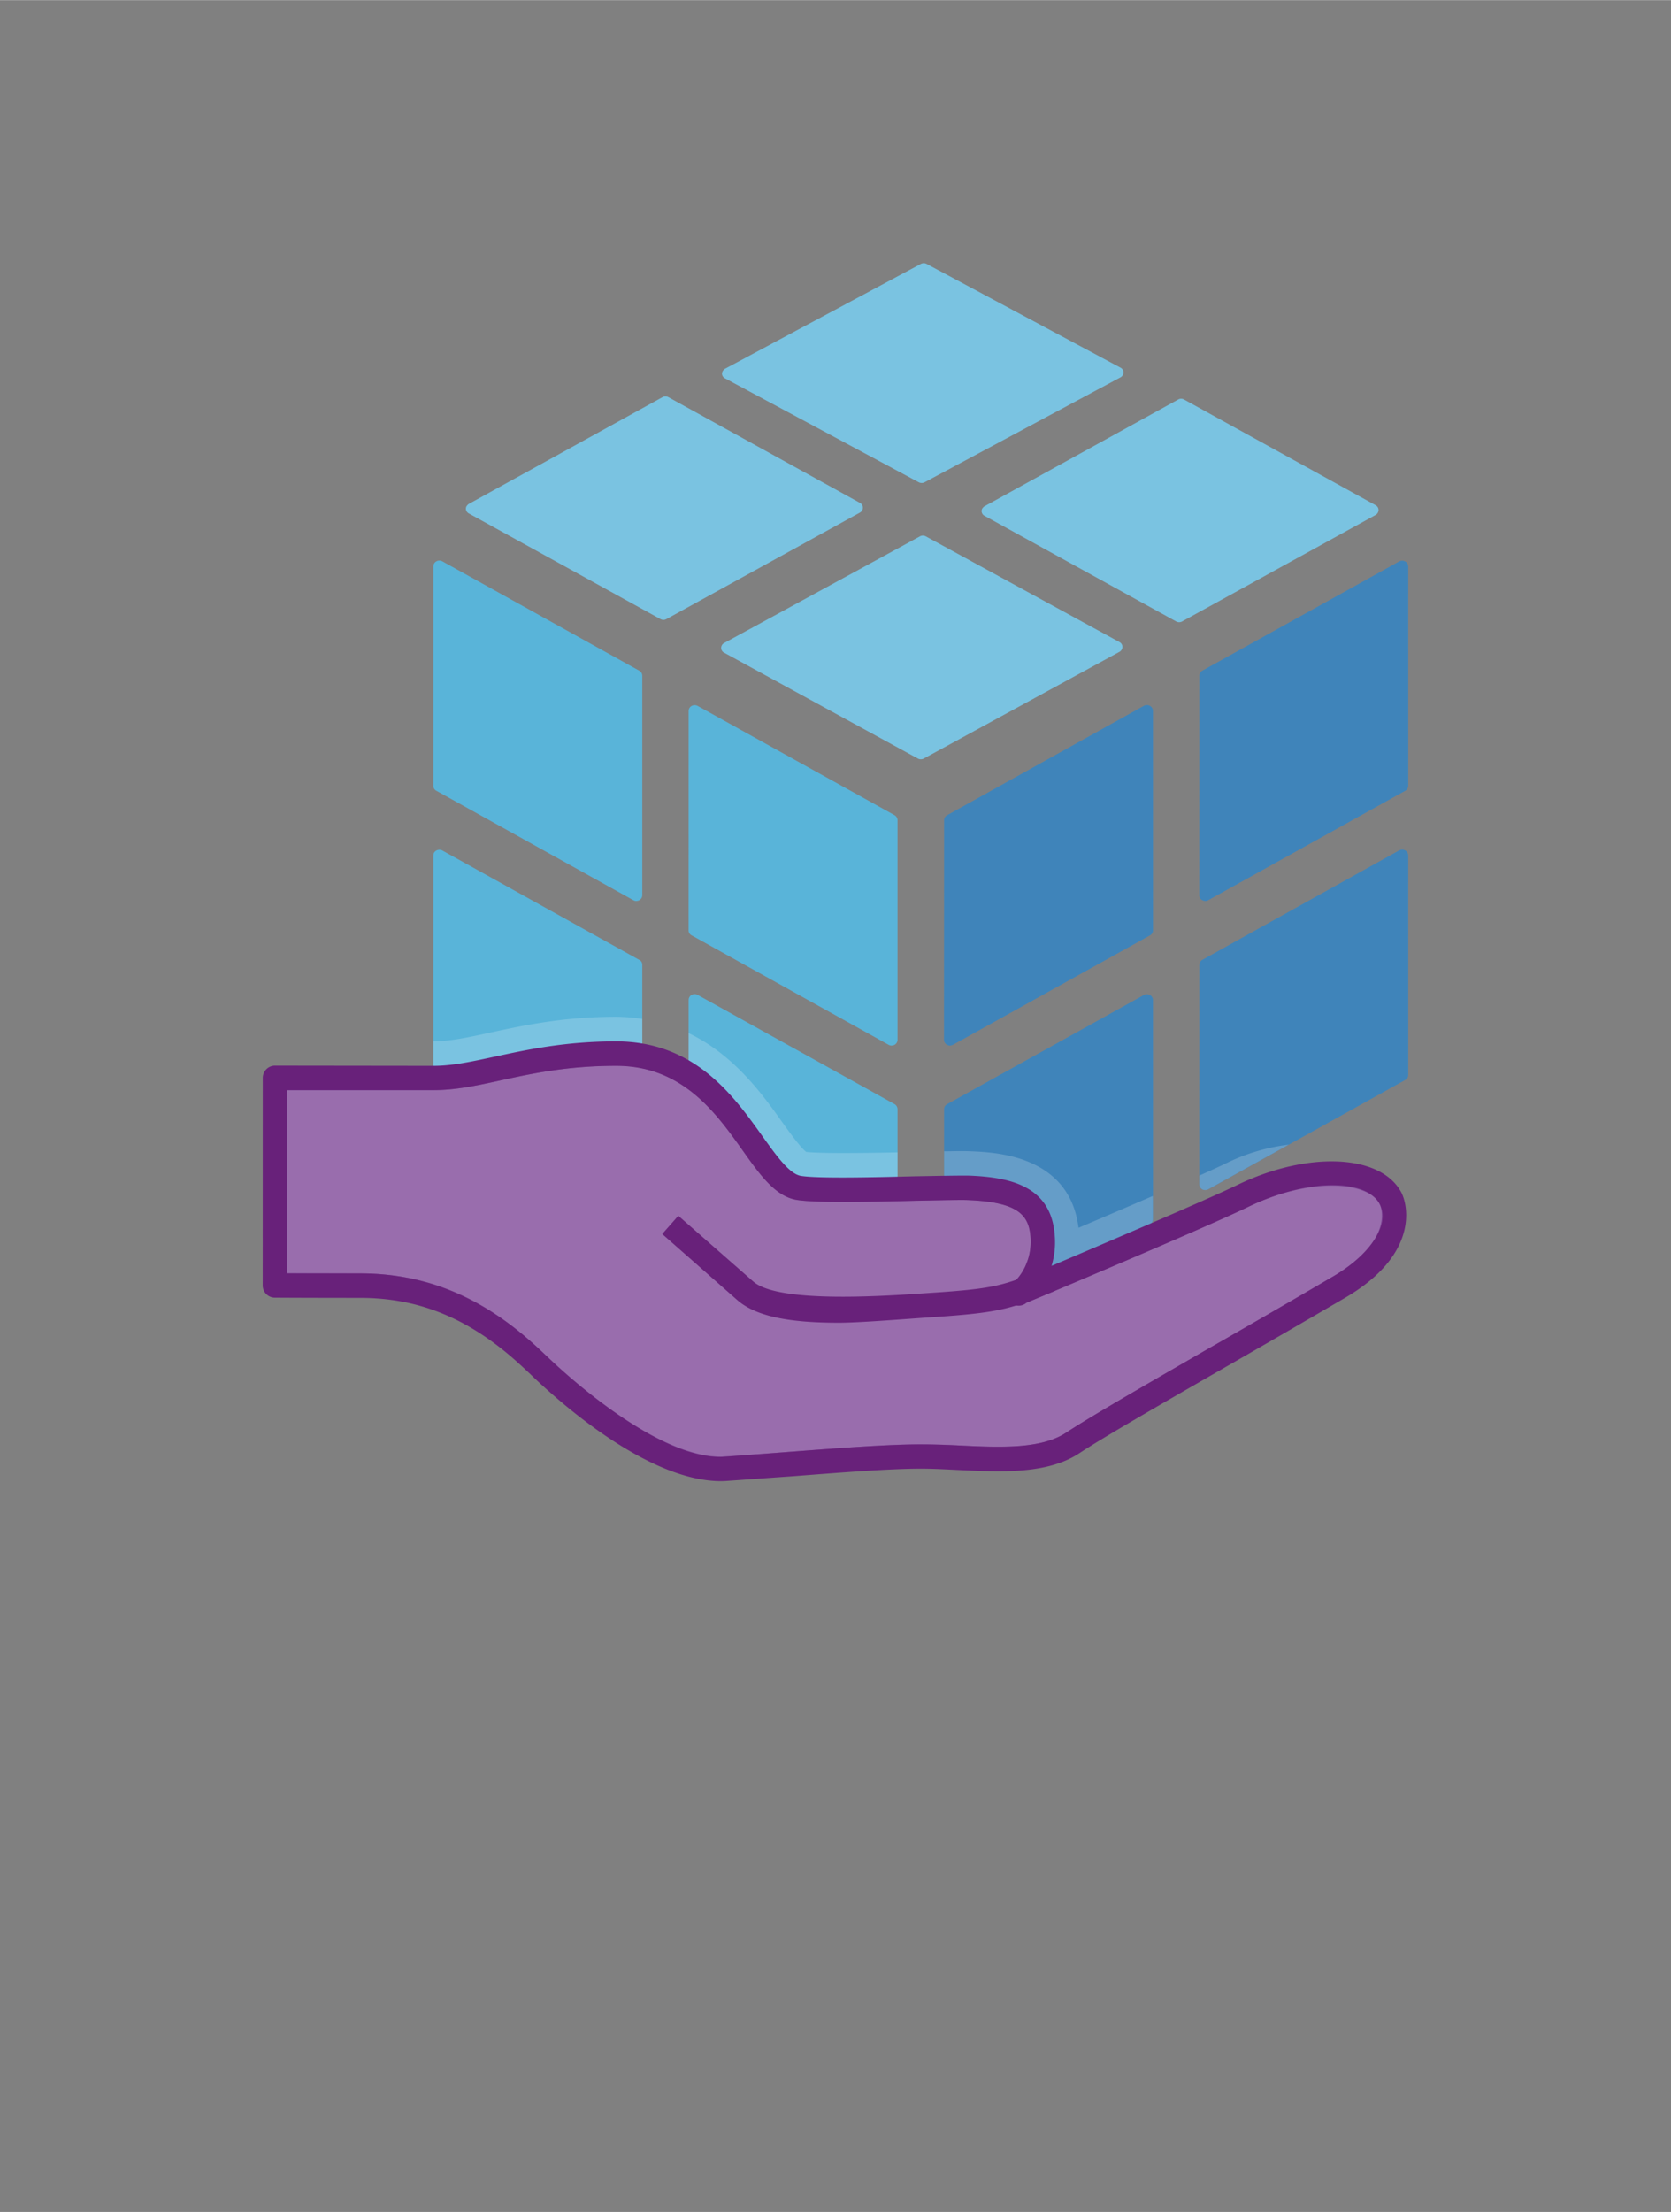<?xml version="1.0" encoding="UTF-8" standalone="no"?>
<!DOCTYPE svg PUBLIC "-//W3C//DTD SVG 1.1//EN" "http://www.w3.org/Graphics/SVG/1.1/DTD/svg11.dtd">
<!-- Generated by Microsoft Visio, SVG Export Managed Application.svg Page-1 -->
<svg xmlns="http://www.w3.org/2000/svg" xmlns:xlink="http://www.w3.org/1999/xlink" xmlns:ev="http://www.w3.org/2001/xml-events"
		width="1.081in" height="1.43in" viewBox="0 0 77.833 102.949" xml:space="preserve" color-interpolation-filters="sRGB"
		class="st7">
	<rect x="0" y="0" width="77.833" height="102.949" fill="#808080" stroke="none"/>
	<style type="text/css">
	<![CDATA[
		.st1 {fill:#3999c6;stroke:none;stroke-linecap:butt;stroke-width:12.24}
		.st2 {fill:#62117a;fill-opacity:0.15;stroke:none;stroke-linecap:butt;stroke-width:12.24}
		.st3 {fill:#59b4d9;stroke:none;stroke-linecap:butt;stroke-width:12.24}
		.st4 {fill:#ffffff;fill-opacity:0.2;stroke:none;stroke-linecap:butt;stroke-width:12.24}
		.st5 {fill:#804998;stroke:none;stroke-linecap:butt;stroke-width:12.24}
		.st6 {fill:#68217a;stroke:none;stroke-linecap:butt;stroke-width:12.24}
		.st7 {fill:none;fill-rule:evenodd;font-size:12px;overflow:visible;stroke-linecap:square;stroke-miterlimit:3}
	]]>
	</style>

	<g>
		<title>Page-1</title>
		<g id="group8533-1" transform="translate(12.24,-34.016)">
			<title>Managed Application.8533</title>
			<g id="group8534-2">
				<title>Sheet.8534</title>
				<g id="shape8535-3" transform="translate(31.732,-6.823)">
					<title>Sheet.8535</title>
					<path d="M0.27 89.5 C0.32 89.5 0.37 89.48 0.42 89.46 L9.59 84.37 a0.261 0.262 -180 0 0 0.142 -0.232
								 L9.73 73.92 a0.269 0.27 -180 0 0 -0.142 -0.234 a0.299 0.299 -180 0 0 -0.28
								 2.41585E-13 L0.14 78.78 a0.268 0.268 -180 0 0 -0.136 0.233 L0 89.23 C0 89.33 0.05 89.41
								 0.14 89.46 C0.18 89.48 0.23 89.5 0.27 89.5 ZM0.27 102.95 C0.32 102.95 0.37 102.94 0.42 102.91 L9.59
								 97.82 a0.261 0.262 -180 0 0 0.142 -0.232 L9.73 87.38 a0.269 0.27 -180 0 0 -0.142
								 -0.234 a0.299 0.299 -180 0 0 -0.28 -8.52651E-14 L0.14 92.23 a0.268 0.268 -180 0
								 0 -0.136 0.233 L0 102.68 C0 102.78 0.05 102.86 0.14 102.91 C0.18 102.94 0.23 102.95 0.27 102.95
								 ZM12.17 82.77 C12.22 82.77 12.26 82.76 12.31 82.73 L21.48 77.64 a0.26 0.26 -180 0 0 0.141
								 -0.232 L21.62 67.2 a0.269 0.27 -180 0 0 -0.142 -0.234 a0.299 0.299 -180 0 0
								 -0.28 9.9476E-14 L12.03 72.05 a0.268 0.268 -180 0 0 -0.136 0.233 L11.89 82.5 C11.89
								 82.6 11.94 82.69 12.03 82.73 a0.285 0.285 -180 0 0 0.138 0.035 ZM12.17 96.22 C12.22
								 96.22 12.26 96.21 12.31 96.19 L21.48 91.1 a0.259 0.259 -180 0 0 0.141 -0.232 L21.62
								 80.65 a0.269 0.27 -180 0 0 -0.142 -0.234 a0.299 0.299 -180 0 0 -0.28 2.55795E-13
								 L12.03 85.51 a0.268 0.268 -180 0 0 -0.136 0.233 L11.89 95.95 C11.89 96.05 11.94 96.14
								 12.03 96.19 a0.285 0.285 -180 0 0 0.138 0.035 Z" class="st1"/>
				</g>
				<g id="shape8536-5" transform="translate(31.732,-6.823)">
					<title>Sheet.8536</title>
					<path d="M0.27 102.95 C0.32 102.95 0.37 102.94 0.42 102.91 L9.59 97.82 a0.261 0.262 -180 0 0 0.142 -0.232
								 L9.73 87.38 a0.269 0.27 -180 0 0 -0.142 -0.234 a0.299 0.299 -180 0 0 -0.28
								 -8.52651E-14 L0.14 92.23 a0.268 0.268 -180 0 0 -0.136 0.233 L0 102.68 C0 102.78 0.05
								 102.86 0.14 102.91 C0.18 102.94 0.23 102.95 0.27 102.95 ZM12.17 96.22 C12.22 96.22 12.26 96.21 12.31
								 96.19 L21.48 91.1 a0.259 0.259 -180 0 0 0.141 -0.232 L21.62 80.65 a0.269 0.27
								 -180 0 0 -0.142 -0.234 a0.299 0.299 -180 0 0 -0.28 2.55795E-13 L12.03 85.51 a0.268
								 0.268 -180 0 0 -0.136 0.233 L11.89 95.95 C11.89 96.05 11.94 96.14 12.03 96.19 a0.285
								 0.285 -180 0 0 0.138 0.035 ZM0.27 89.5 C0.32 89.5 0.37 89.48 0.42 89.46 L9.59 84.37 a0.261
								 0.262 -180 0 0 0.142 -0.232 L9.73 73.92 a0.269 0.27 -180 0 0 -0.142 -0.234
								 a0.299 0.299 -180 0 0 -0.28 -1.42109E-13 L0.14 78.78 a0.268 0.268 -180 0 0 -0.136
								 0.233 L0 89.23 C0 89.33 0.05 89.41 0.14 89.46 C0.18 89.48 0.23 89.5 0.27 89.5 ZM12.17 82.77 C12.22
								 82.77 12.26 82.76 12.31 82.73 L21.48 77.64 a0.26 0.26 -180 0 0 0.141 -0.232 L21.62
								 67.2 a0.269 0.27 -180 0 0 -0.142 -0.234 a0.299 0.299 -180 0 0 -0.28 9.9476E-14
								 L12.03 72.05 a0.268 0.268 -180 0 0 -0.136 0.233 L11.89 82.5 C11.89 82.6 11.94 82.69 12.03
								 82.73 a0.285 0.285 -180 0 0 0.138 0.035 Z" class="st2"/>
				</g>
				<g id="shape8537-7" transform="translate(7.946,-6.823)">
					<title>Sheet.8537</title>
					<path d="M21.35 89.5 a0.292 0.292 0 0 1 -0.142 -0.035 L12.03 84.37 a0.261 0.262 0 0 1 -0.142
								 -0.232 L11.89 73.92 C11.89 73.83 11.94 73.74 12.03 73.69 a0.299 0.299 0 0 1 0.28 -4.26326E-14
								 L21.49 78.78 C21.57 78.83 21.62 78.92 21.62 79.01 L21.62 89.23 a0.266 0.266 0 0 1 -0.136
								 0.232 a0.291 0.291 0 0 1 -0.137 0.035 ZM21.35 102.95 a0.292 0.292 0 0 1 -0.142
								 -0.035 L12.03 97.82 a0.261 0.262 0 0 1 -0.142 -0.232 L11.89 87.38 C11.89 87.28 11.94
								 87.19 12.03 87.14 a0.299 0.299 0 0 1 0.28 -5.68434E-14 L21.49 92.23 C21.57 92.28 21.62
								 92.37 21.62 92.47 L21.62 102.68 a0.266 0.266 0 0 1 -0.136 0.232 a0.291 0.291 0
								 0 1 -0.137 0.035 ZM9.46 82.77 a0.292 0.292 0 0 1 -0.142 -0.035 L0.14 77.64 a0.26
								 0.26 0 0 1 -0.141 -0.232 L0 67.2 C0 67.1 0.05 67.01 0.14 66.96 a0.299 0.299 0 0 1
								 0.28 -1.42109E-13 L9.59 72.05 C9.68 72.1 9.73 72.19 9.73 72.29 L9.73 82.5 a0.266 0.266
								 0 0 1 -0.136 0.232 a0.285 0.285 0 0 1 -0.138 0.035 ZM9.46 96.22 a0.292 0.292
								 0 0 1 -0.142 -0.035 L0.14 91.1 a0.259 0.259 0 0 1 -0.141 -0.232 L0 80.65 C0 80.55
								 0.05 80.47 0.14 80.42 a0.299 0.299 0 0 1 0.28 5.68434E-14 L9.59 85.51 C9.68 85.55 9.73
								 85.64 9.73 85.74 L9.73 95.95 a0.266 0.266 0 0 1 -0.136 0.232 a0.285 0.285 0 0 1
								 -0.138 0.035 ZM13.44 70.86 a0.269 0.27 0 0 1 0.102 -0.097 L22.66 65.8 a0.284
								 0.284 0 0 1 0.276 -0.002 L31.96 70.72 a0.257 0.257 0 0 1 0.135 0.227 a0.272
								 0.273 0 0 1 -0.141 0.226 L22.84 76.14 a0.291 0.291 0 0 1 -0.275 -0.002 L13.54
								 71.21 a0.252 0.252 0 0 1 -0.136 -0.222 a0.266 0.266 0 0 1 0.039 -0.129 ZM1.56
								 64.38 a0.266 0.266 0 0 1 0.101 -0.097 L10.67 59.32 a0.279 0.28 0 0 1 0.274
								 -0.002 L19.87 64.24 a0.255 0.256 0 0 1 0.134 0.227 a0.27 0.271 0 0 1 -0.14
								 0.226 L10.85 69.65 a0.284 0.284 0 0 1 -0.271 -0.002 L1.65 64.73 a0.255 0.256
								 0 0 1 -0.135 -0.222 a0.254 0.255 0 0 1 0.039 -0.129 ZM25.58 64.49 a0.266 0.266
								 0 0 1 0.101 -0.097 L34.69 59.43 a0.279 0.28 0 0 1 0.274 -0.002 L43.89 64.35
								 a0.255 0.256 0 0 1 0.134 0.227 a0.27 0.271 0 0 1 -0.14 0.226 L34.87 69.76
								 a0.284 0.284 0 0 1 -0.271 -0.002 L25.67 64.84 a0.255 0.256 0 0 1 -0.135 -0.222
								 a0.259 0.259 0 0 1 0.039 -0.129 ZM13.49 58.09 a0.275 0.275 0 0 1 0.102 -0.096
								 L22.7 53.12 a0.287 0.288 0 0 1 0.276 -0.002 L32.01 57.95 a0.25 0.25 0 0 1
								 0.135 0.223 a0.268 0.268 0 0 1 -0.141 0.223 L22.88 63.28 a0.297 0.298 0 0 1 -0.275
								 -0.002 L13.58 58.44 a0.247 0.248 0 0 1 -0.136 -0.218 a0.261 0.262 0 0 1 0.039
								 -0.126 Z" class="st3"/>
				</g>
				<g id="shape8538-9" transform="translate(7.946,-6.823)">
					<title>Sheet.8538</title>
					<path d="M13.44 70.86 a0.269 0.27 0 0 1 0.102 -0.097 L22.66 65.8 a0.284 0.284 0 0 1 0.276
								 -0.002 L31.96 70.72 a0.257 0.257 0 0 1 0.135 0.227 a0.272 0.273 0 0 1 -0.141
								 0.226 L22.84 76.14 a0.291 0.291 0 0 1 -0.275 -0.002 L13.54 71.21 a0.252 0.252
								 0 0 1 -0.136 -0.222 a0.266 0.266 0 0 1 0.039 -0.129 ZM1.56 64.38 a0.266 0.266
								 0 0 1 0.101 -0.097 L10.67 59.32 a0.279 0.28 0 0 1 0.274 -0.002 L19.87 64.24
								 a0.255 0.256 0 0 1 0.134 0.227 a0.27 0.271 0 0 1 -0.14 0.226 L10.85 69.65
								 a0.284 0.284 0 0 1 -0.271 -0.002 L1.65 64.73 a0.255 0.256 0 0 1 -0.135 -0.222
								 a0.254 0.255 0 0 1 0.039 -0.129 ZM25.58 64.49 a0.266 0.266 0 0 1 0.101 -0.097
								 L34.69 59.43 a0.279 0.28 0 0 1 0.274 -0.002 L43.89 64.35 a0.255 0.256 0 0 1
								 0.134 0.227 a0.27 0.271 0 0 1 -0.14 0.226 L34.87 69.76 a0.284 0.284 0 0
								 1 -0.271 -0.002 L25.67 64.84 a0.255 0.256 0 0 1 -0.135 -0.222 a0.259 0.259
								 0 0 1 0.039 -0.129 ZM13.49 58.09 a0.275 0.275 0 0 1 0.102 -0.096 L22.7 53.12
								 a0.287 0.288 0 0 1 0.276 -0.002 L32.01 57.95 a0.25 0.25 0 0 1 0.135 0.223
								 a0.268 0.268 0 0 1 -0.141 0.223 L22.88 63.28 a0.297 0.298 0 0 1 -0.275 -0.002
								 L13.58 58.44 a0.247 0.248 0 0 1 -0.136 -0.218 a0.261 0.262 0 0 1 0.039 -0.126
								 ZM0.14 91.1 L9.32 96.19 a0.291 0.291 -180 0 0 0.279 1.42109E-14 a0.266 0.266 -180
								 0 0 0.136 -0.232 L9.73 88.26 A8.328 8.343 -180 0 0 8.51 88.16 C6.02 88.16 4.16 88.57 2.67
								 88.89 C1.62 89.12 0.79 89.3 0 89.3 L0 90.86 C0 90.96 0.05 91.05 0.14 91.1 ZM21.35 102.95 C21.39
								 102.95 21.44 102.94 21.49 102.91 a0.266 0.266 -180 0 0 0.136 -0.232 L21.62 94.47 C20.76
								 94.49 19.85 94.5 19.06 94.5 C18 94.5 17.56 94.47 17.37 94.45 C17.11 94.26 16.59 93.54 16.24 93.05
								 C15.34 91.79 14.02 89.94 11.89 88.92 L11.89 97.59 C11.89 97.69 11.94 97.78 12.03 97.82 L21.21 102.91
								 C21.25 102.94 21.3 102.95 21.35 102.95 ZM33.51 97.59 L33.51 96.5 C32.42 96.97 31.21 97.49 30.05
								 97.98 C29.63 94.61 26.2 94.47 25.05 94.42 A11.363 11.384 -180 0 0 24.56 94.41 C24.34 94.41 24.08
								 94.42 23.79 94.42 L23.79 102.68 C23.79 102.78 23.84 102.86 23.92 102.91 a0.292 0.292 -180
								 0 0 0.279 0.001 L33.37 97.82 a0.26 0.26 -180 0 0 0.141 -0.232 ZM36.96 94.96
								 C36.66 95.11 36.21 95.31 35.68 95.55 L35.68 95.96 C35.68 96.05 35.73 96.14 35.81 96.19 a0.292
								 0.292 -180 0 0 0.279 -2.84217E-14 L39.84 94.11 A9.119 9.135 -180 0 0 36.96 94.96 Z"
							class="st4"/>
				</g>
				<g id="shape8539-11" transform="translate(0.568,-0.569)">
					<title>Sheet.8539</title>
					<path d="M20.79 102.95 C17.75 102.95 13.96 99.7 12.48 98.31 A46.742 46.827 -180 0 0 11.51 97.41 C9.18 95.37
								 6.79 94.42 3.97 94.42 C1.39 94.42 0 94.41 0 94.41 L0 84.75 L7.38 84.75 C8.35 84.75 9.31 84.54 10.41
								 84.3 C11.82 84 13.58 83.62 15.89 83.62 C19.27 83.62 20.92 85.93 22.24 87.79 C22.99 88.84 23.64 89.75
								 24.41 89.87 C24.75 89.93 25.39 89.95 26.42 89.95 C27.45 89.95 28.68 89.92 29.72 89.9 A115.141 115.351
								 0 0 1 31.95 89.86 C32.11 89.86 32.25 89.87 32.35 89.87 C34.7 89.97 35.65 90.61 35.76 92.14 C35.78
								 92.55 35.74 92.95 35.62 93.33 L35.27 94.49 L36.39 94.02 C38.99 92.91 43.59 90.96 45.07 90.24 C46.46
								 89.57 47.93 89.2 49.21 89.2 C50.57 89.2 51.57 89.62 51.95 90.35 C51.97 90.37 53.02 92.45 49.58 94.47
								 A891.03 892.657 0 0 1 43.6 97.93 C40.61 99.66 38.25 101.02 37.17 101.73 C36.16 102.4 34.77 102.49
								 33.67 102.49 C33.08 102.49 32.47 102.46 31.87 102.43 A37.637 37.705 -180 0 0 30.08 102.37 C28.62
								 102.37 26.42 102.54 24.1 102.72 C23.07 102.79 22.01 102.87 21 102.94 A3.175 3.181 0 0 1 20.79
								 102.95 Z" class="st5"/>
				</g>
				<g id="shape8540-13" transform="translate(1.135,-1.137)">
					<title>Sheet.8540</title>
					<path d="M36.04 95.11 C39.24 93.76 43.35 92 44.75 91.32 C46.07 90.69 47.45 90.34 48.65 90.34 C49.77 90.34 50.61
								 90.65 50.89 91.18 C50.91 91.24 51.64 92.84 48.73 94.55 A862.814 864.389 0 0 1 42.76 98.01 C39.76
								 99.74 37.39 101.1 36.29 101.83 C35.41 102.41 34.13 102.49 33.11 102.49 C32.54 102.49 31.97 102.46
								 31.39 102.43 A38.99 39.061 -180 0 0 29.52 102.37 C28.04 102.37 25.86 102.54 23.55 102.71 C22.46
								 102.79 21.41 102.87 20.4 102.94 L20.22 102.95 C17.3 102.95 13.42 99.51 12.3 98.46 C11.87 98.06 11.56
								 97.77 11.31 97.55 C8.88 95.41 6.36 94.42 3.41 94.42 C1.78 94.42 0.63 94.41 0 94.41 L0 85.89 L6.81
								 85.89 C7.84 85.89 8.82 85.68 9.96 85.43 C11.36 85.13 13.08 84.75 15.32 84.75 C18.41 84.75 19.9 86.84
								 21.21 88.69 C22.03 89.84 22.74 90.84 23.75 91 C24.14 91.06 24.79 91.09 25.85 91.09 C26.83 91.09
								 27.99 91.07 28.99 91.04 L29.35 91.03 A105.128 105.32 0 0 1 31.38 91 C31.54 91 31.66 91 31.76 91.01
								 C34.31 91.11 34.57 91.86 34.63 92.75 C34.65 93.09 34.61 93.42 34.52 93.73 L33.76 95.78 C33.76 95.78
								 35.26 95.44 36.04 95.11 Z" class="st4"/>
				</g>
				<g id="shape8541-15">
					<title>Sheet.8541</title>
					<path d="M21.35 102.95 C18.38 102.95 14.81 100.18 12.66 98.16 C12.29 97.8 11.96 97.5 11.7 97.27 C9.48 95.33 7.21
								 94.42 4.54 94.42 C1.96 94.42 0.56 94.41 0.56 94.41 a0.568 0.569 0 0 1 -0.563 -0.569
								 L0 84.18 a0.568 0.569 0 0 1 0.568 -0.569 L7.95 83.62 C8.86 83.62 9.78 83.41 10.86 83.18
								 C12.3 82.87 14.09 82.48 16.46 82.48 C20.13 82.48 21.94 85.03 23.27 86.89 C23.92 87.8 24.53 88.65
								 25.06 88.74 C25.84 88.87 28.45 88.81 30.36 88.76 C31.51 88.74 32.51 88.72 32.94 88.73 C34.81 88.81
								 36.74 89.21 36.89 91.54 C36.93 92.07 36.86 92.53 36.74 92.93 C39.23 91.87 43.91 89.88 45.4 89.16
								 C48.63 87.6 52.06 87.7 53.03 89.51 C53.34 90.1 53.86 92.39 50.44 94.4 A891.686 893.314 0 0 1 44.46
								 97.86 C41.47 99.58 39.11 100.94 38.05 101.64 C36.56 102.63 34.44 102.53 32.38 102.43 C31.79 102.4
								 31.21 102.37 30.65 102.37 C29.21 102.37 27.03 102.54 24.71 102.72 C23.68 102.79 22.62 102.87 21.6
								 102.94 A4.595 4.604 0 0 1 21.35 102.95 ZM1.14 93.28 C1.77 93.28 2.92 93.28 4.54 93.28 C7.46
								 93.28 10.05 94.31 12.45 96.42 C12.72 96.65 13.05 96.97 13.43 97.33 C15.38 99.15 19.02 102.01 21.53
								 101.81 C22.54 101.74 23.6 101.66 24.63 101.58 C26.96 101.4 29.17 101.24 30.65 101.24 C31.23 101.24
								 31.83 101.26 32.44 101.29 C34.31 101.38 36.24 101.47 37.42 100.69 C38.52 99.97 40.89 98.6 43.89
								 96.87 C45.73 95.82 47.78 94.64 49.86 93.42 C51.58 92.41 52.53 91 52.02 90.05 C51.42 88.9 48.74 88.81
								 45.89 90.19 C43.82 91.19 35.91 94.51 35.57 94.65 a0.568 0.569 0 1 1 -0.585 -0.96 C35.02
								 93.66 35.85 92.93 35.76 91.61 C35.69 90.58 35.2 89.97 32.9 89.87 C32.5 89.85 31.52 89.88 30.39 89.9
								 C28.22 89.95 25.77 90 24.88 89.86 C23.88 89.7 23.17 88.71 22.35 87.55 C21.1 85.8 19.54 83.62 16.46
								 83.62 C14.21 83.62 12.56 83.97 11.1 84.29 C9.96 84.54 8.98 84.75 7.95 84.75 L1.14 84.75 L1.14 93.28
								 Z" class="st6"/>
				</g>
				<g id="shape8542-17" transform="translate(18.605,-7.373)">
					<title>Sheet.8542</title>
					<path d="M8.23 102.95 C5.99 102.95 4.39 102.68 3.49 101.89 L0 98.82 L0.75 97.97 L4.24 101.03 C5.43 102.08 10.57
								 101.69 12.51 101.56 C15.59 101.36 15.91 101.2 17.78 100.45 a0.568 0.569 0 0 1 0.426 1.054
								 C16.23 102.3 15.77 102.48 12.59 102.69 C11.39 102.77 9.2 102.95 8.23 102.95 Z" class="st6"/>
				</g>
			</g>
		</g>
	</g>
</svg>
